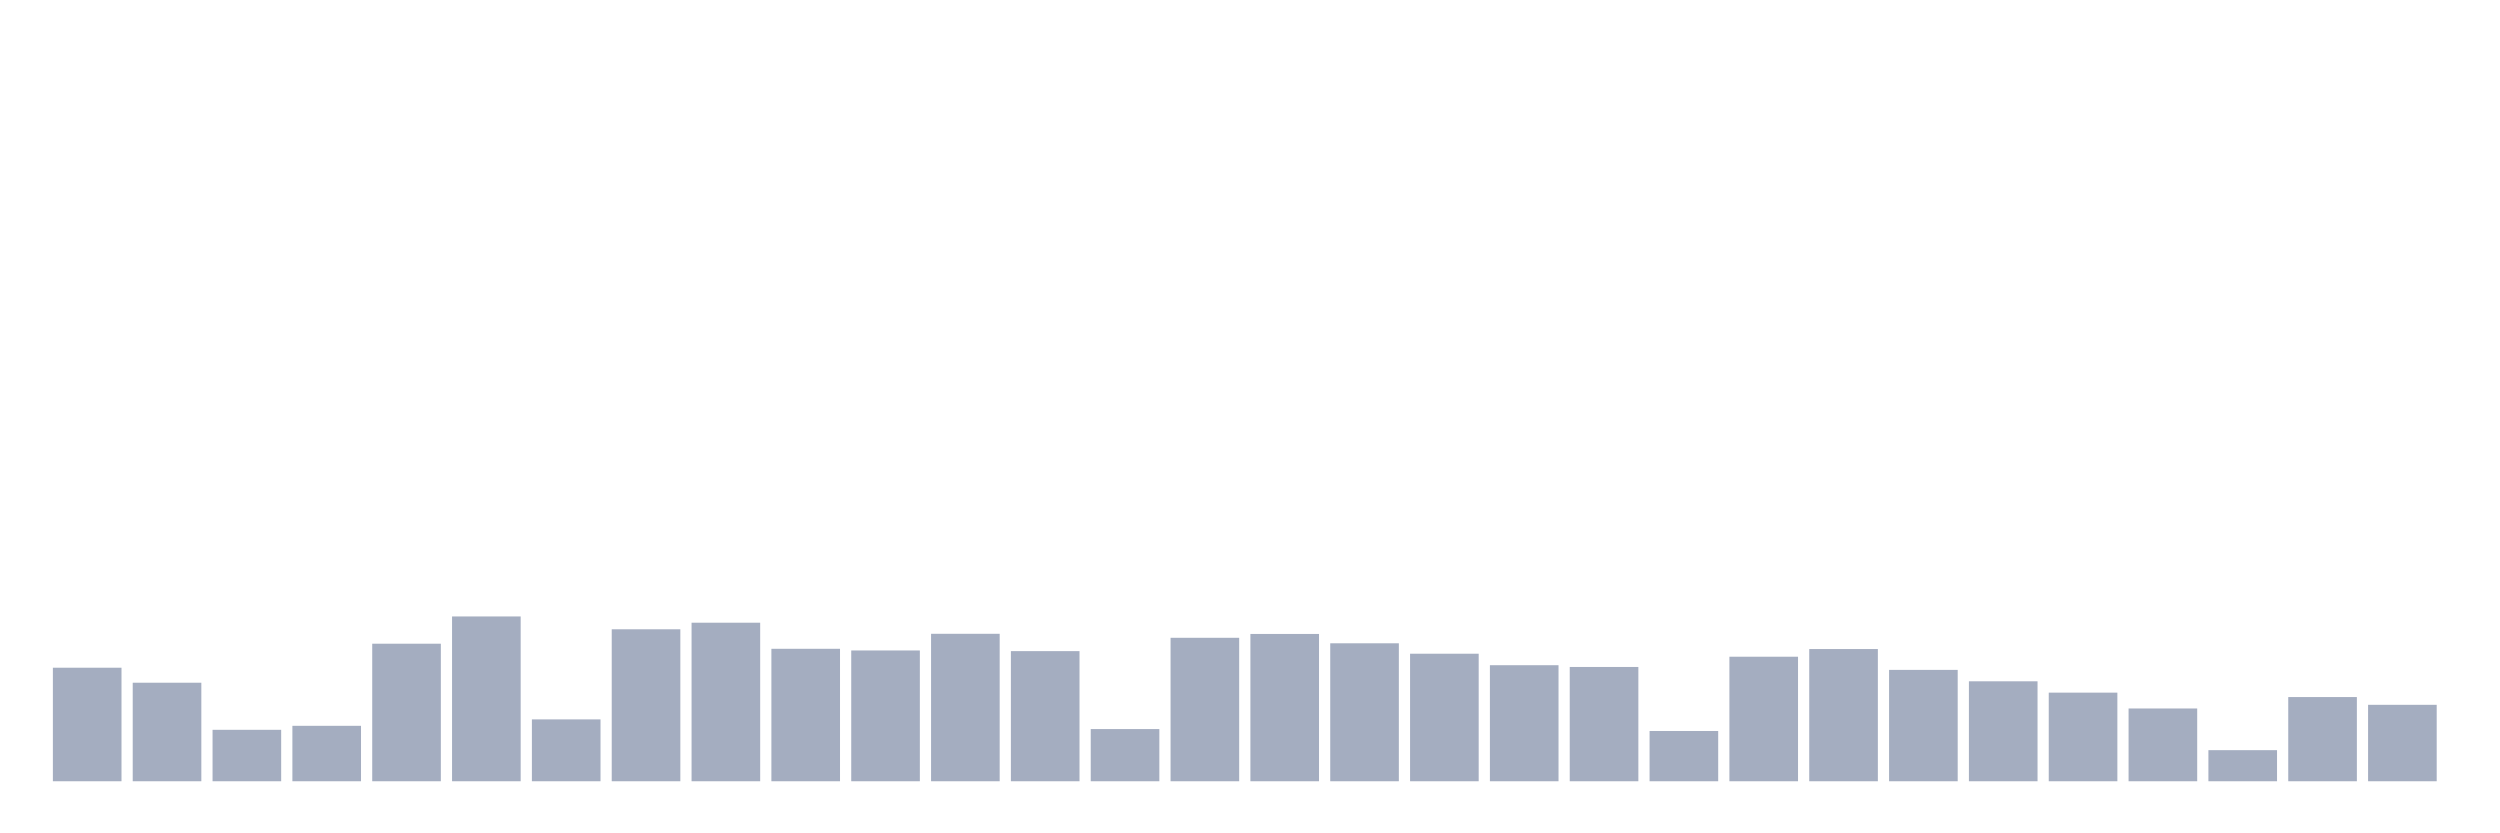 <svg xmlns="http://www.w3.org/2000/svg" viewBox="0 0 480 160"><g transform="translate(10,10)"><rect class="bar" x="0.153" width="13.175" y="118.202" height="21.798" fill="rgb(164,173,192)"></rect><rect class="bar" x="15.482" width="13.175" y="121.082" height="18.918" fill="rgb(164,173,192)"></rect><rect class="bar" x="30.81" width="13.175" y="130.125" height="9.875" fill="rgb(164,173,192)"></rect><rect class="bar" x="46.138" width="13.175" y="129.357" height="10.643" fill="rgb(164,173,192)"></rect><rect class="bar" x="61.466" width="13.175" y="113.592" height="26.408" fill="rgb(164,173,192)"></rect><rect class="bar" x="76.794" width="13.175" y="108.359" height="31.641" fill="rgb(164,173,192)"></rect><rect class="bar" x="92.123" width="13.175" y="128.124" height="11.876" fill="rgb(164,173,192)"></rect><rect class="bar" x="107.451" width="13.175" y="110.823" height="29.177" fill="rgb(164,173,192)"></rect><rect class="bar" x="122.779" width="13.175" y="109.559" height="30.441" fill="rgb(164,173,192)"></rect><rect class="bar" x="138.107" width="13.175" y="114.568" height="25.432" fill="rgb(164,173,192)"></rect><rect class="bar" x="153.436" width="13.175" y="114.889" height="25.111" fill="rgb(164,173,192)"></rect><rect class="bar" x="168.764" width="13.175" y="111.688" height="28.312" fill="rgb(164,173,192)"></rect><rect class="bar" x="184.092" width="13.175" y="115.017" height="24.983" fill="rgb(164,173,192)"></rect><rect class="bar" x="199.42" width="13.175" y="129.981" height="10.019" fill="rgb(164,173,192)"></rect><rect class="bar" x="214.748" width="13.175" y="112.456" height="27.544" fill="rgb(164,173,192)"></rect><rect class="bar" x="230.077" width="13.175" y="111.72" height="28.28" fill="rgb(164,173,192)"></rect><rect class="bar" x="245.405" width="13.175" y="113.512" height="26.488" fill="rgb(164,173,192)"></rect><rect class="bar" x="260.733" width="13.175" y="115.513" height="24.487" fill="rgb(164,173,192)"></rect><rect class="bar" x="276.061" width="13.175" y="117.721" height="22.279" fill="rgb(164,173,192)"></rect><rect class="bar" x="291.39" width="13.175" y="118.058" height="21.942" fill="rgb(164,173,192)"></rect><rect class="bar" x="306.718" width="13.175" y="130.349" height="9.651" fill="rgb(164,173,192)"></rect><rect class="bar" x="322.046" width="13.175" y="116.089" height="23.911" fill="rgb(164,173,192)"></rect><rect class="bar" x="337.374" width="13.175" y="114.616" height="25.384" fill="rgb(164,173,192)"></rect><rect class="bar" x="352.702" width="13.175" y="118.618" height="21.382" fill="rgb(164,173,192)"></rect><rect class="bar" x="368.031" width="13.175" y="120.81" height="19.19" fill="rgb(164,173,192)"></rect><rect class="bar" x="383.359" width="13.175" y="122.987" height="17.013" fill="rgb(164,173,192)"></rect><rect class="bar" x="398.687" width="13.175" y="126.028" height="13.972" fill="rgb(164,173,192)"></rect><rect class="bar" x="414.015" width="13.175" y="134.03" height="5.97" fill="rgb(164,173,192)"></rect><rect class="bar" x="429.344" width="13.175" y="123.835" height="16.165" fill="rgb(164,173,192)"></rect><rect class="bar" x="444.672" width="13.175" y="125.324" height="14.676" fill="rgb(164,173,192)"></rect></g></svg>